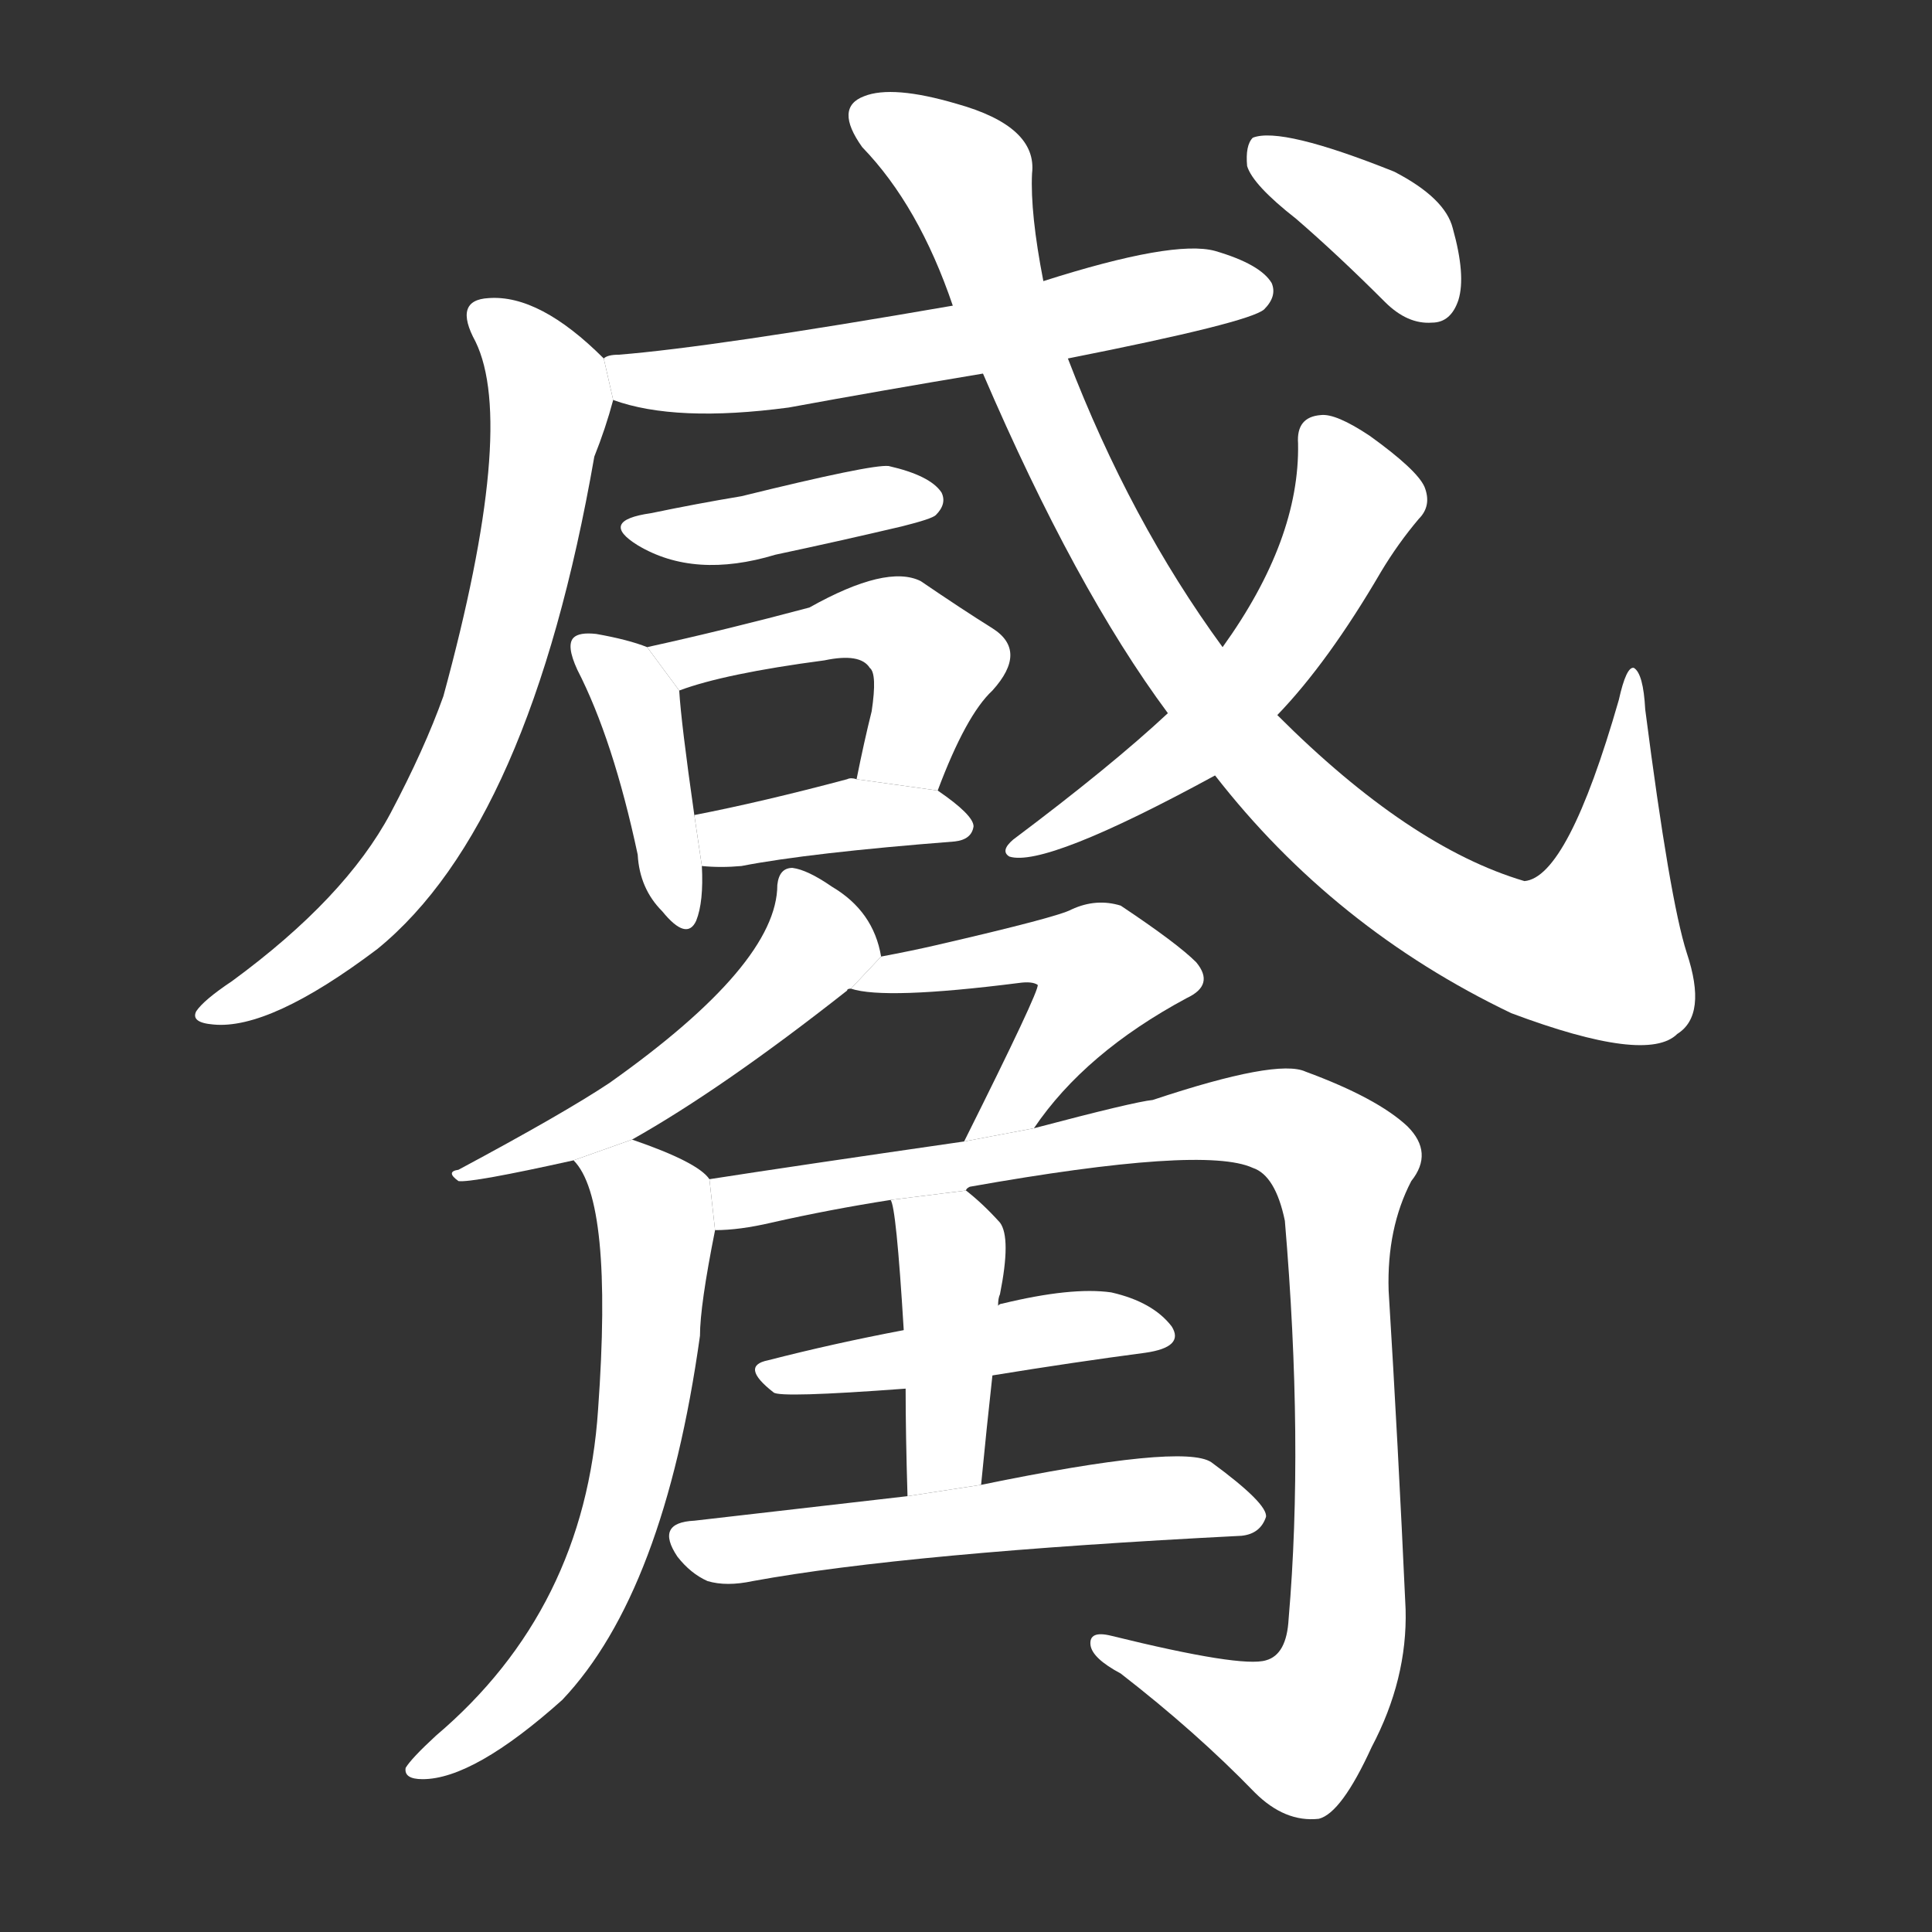 <!-- u89f1_bi4_tartar_horn_chilly_wind -->
<!-- 89F1 -->
<!--  -->
<!--  -->
<svg viewBox="0 0 1024 1024">
  <rect x="0" y="0" width="1024" height="1024" fill="#333333" stroke="none"/>
  <g transform="scale(1, -1) translate(0, -900)">
    <path fill="#FFFFFF" d="M 566 710 Q 662 729 670 736 Q 677 743 674 750 Q 668 760 644 767 Q 622 773 553 751 L 505 738 Q 378 716 328 712 Q 322 712 320 710 L 325 688 Q 358 676 418 684 Q 467 693 521 702 L 566 710 Z"></path>
    <path fill="#FFFFFF" d="M 320 710 Q 286 744 259 742 Q 240 741 252 719 Q 274 674 235 531 Q 225 503 207 469 Q 183 424 123 380 Q 108 370 104 364 Q 101 358 113 357 Q 143 354 200 397 Q 281 463 315 658 Q 321 673 325 688 L 320 710 Z"></path>
    <path fill="#FFFFFF" d="M 345 628 Q 317 624 338 611 Q 368 593 411 606 Q 444 613 478 621 Q 494 625 496 627 Q 502 633 499 639 Q 493 648 471 653 Q 462 654 393 637 Q 369 633 345 628 Z"></path>
    <path fill="#FFFFFF" d="M 343 557 Q 333 561 316 564 Q 307 565 304 562 Q 300 558 306 545 Q 325 508 338 447 Q 339 429 351 417 Q 364 401 369 412 Q 373 422 372 441 L 368 468 Q 361 517 360 534 L 343 557 Z"></path>
    <path fill="#FFFFFF" d="M 497 481 Q 512 521 526 534 Q 545 555 526 567 Q 510 577 488 592 Q 470 601 429 578 Q 384 566 343 557 L 360 534 Q 384 543 437 550 Q 456 554 461 546 Q 465 543 462 523 Q 458 507 454 487 L 497 481 Z"></path>
    <path fill="#FFFFFF" d="M 372 441 Q 382 440 393 441 Q 429 448 506 454 Q 515 455 516 462 Q 516 468 497 481 L 454 487 Q 451 488 449 487 Q 404 475 368 468 L 372 441 Z"></path>
    <path fill="#FFFFFF" d="M 644 489 Q 707 408 801 363 Q 873 336 889 352 Q 905 362 894 395 Q 885 423 872 524 Q 871 543 866 546 Q 862 547 858 529 Q 831 435 808 433 Q 747 451 677 521 L 648 557 Q 599 624 566 710 L 553 751 Q 546 787 547 808 Q 550 833 507 845 Q 473 855 458 849 Q 442 843 457 822 Q 487 791 505 738 L 521 702 Q 570 588 619 522 L 644 489 Z"></path>
    <path fill="#FFFFFF" d="M 619 522 Q 589 494 537 455 Q 530 449 535 446 Q 554 440 644 489 L 677 521 Q 704 549 732 597 Q 741 612 752 625 Q 759 632 755 642 Q 751 651 726 669 Q 708 681 700 680 Q 687 679 688 665 Q 689 614 648 557 L 619 522 Z"></path>
    <path fill="#FFFFFF" d="M 687 784 Q 709 765 734 740 Q 746 728 759 729 Q 769 729 773 741 Q 777 754 770 779 Q 766 795 739 809 Q 679 833 664 827 Q 660 823 661 812 Q 664 802 687 784 Z"></path>
    <path fill="#FFFFFF" d="M 467 393 Q 463 417 441 430 Q 428 439 420 440 Q 413 440 412 431 Q 412 389 323 326 Q 299 310 243 280 Q 236 279 243 274 Q 250 273 304 285 L 335 296 Q 383 323 449 375 Q 449 376 451 376 L 467 393 Z"></path>
    <path fill="#FFFFFF" d="M 548 302 Q 575 342 629 371 Q 644 378 634 390 Q 624 400 594 420 Q 581 424 568 418 Q 561 414 496 399 Q 483 396 467 393 L 451 376 Q 469 370 540 379 Q 547 380 550 378 Q 551 375 511 295 L 548 302 Z"></path>
    <path fill="#FFFFFF" d="M 304 285 Q 325 264 317 153 Q 310 47 231 -20 Q 218 -32 215 -37 Q 214 -43 224 -43 Q 251 -43 298 -1 Q 352 56 371 192 Q 371 208 379 248 L 376 275 Q 370 284 335 296 L 304 285 Z"></path>
    <path fill="#FFFFFF" d="M 512 269 Q 512 270 514 271 Q 638 293 664 281 Q 676 277 681 253 Q 691 135 683 42 Q 682 23 671 20 Q 658 16 589 33 Q 577 36 578 28 Q 579 21 594 13 Q 634 -18 665 -50 Q 681 -66 699 -64 Q 711 -61 727 -26 Q 746 10 745 47 Q 741 135 736 216 Q 735 249 748 274 Q 760 289 746 303 Q 730 318 692 332 Q 677 339 611 317 Q 601 316 548 302 L 511 295 Q 421 282 376 275 L 379 248 Q 392 248 409 252 Q 440 259 472 264 L 512 269 Z"></path>
    <path fill="#FFFFFF" d="M 526 171 Q 569 178 607 183 Q 628 186 621 197 Q 611 210 589 215 Q 568 218 531 209 Q 530 209 529 208 L 479 195 Q 442 188 407 179 Q 392 176 410 162 Q 413 159 480 164 L 526 171 Z"></path>
    <path fill="#FFFFFF" d="M 481 107 Q 420 100 368 94 Q 347 93 359 75 Q 366 66 375 62 Q 385 59 399 62 Q 481 77 658 86 Q 668 87 671 96 Q 672 103 642 125 Q 627 135 520 113 L 481 107 Z"></path>
    <path fill="#FFFFFF" d="M 520 113 Q 523 144 526 171 L 529 208 Q 529 212 530 214 Q 536 244 530 252 Q 521 262 512 269 L 472 264 Q 475 261 479 195 L 480 164 Q 480 140 481 107 L 520 113 Z"></path>
  </g>
</svg>
